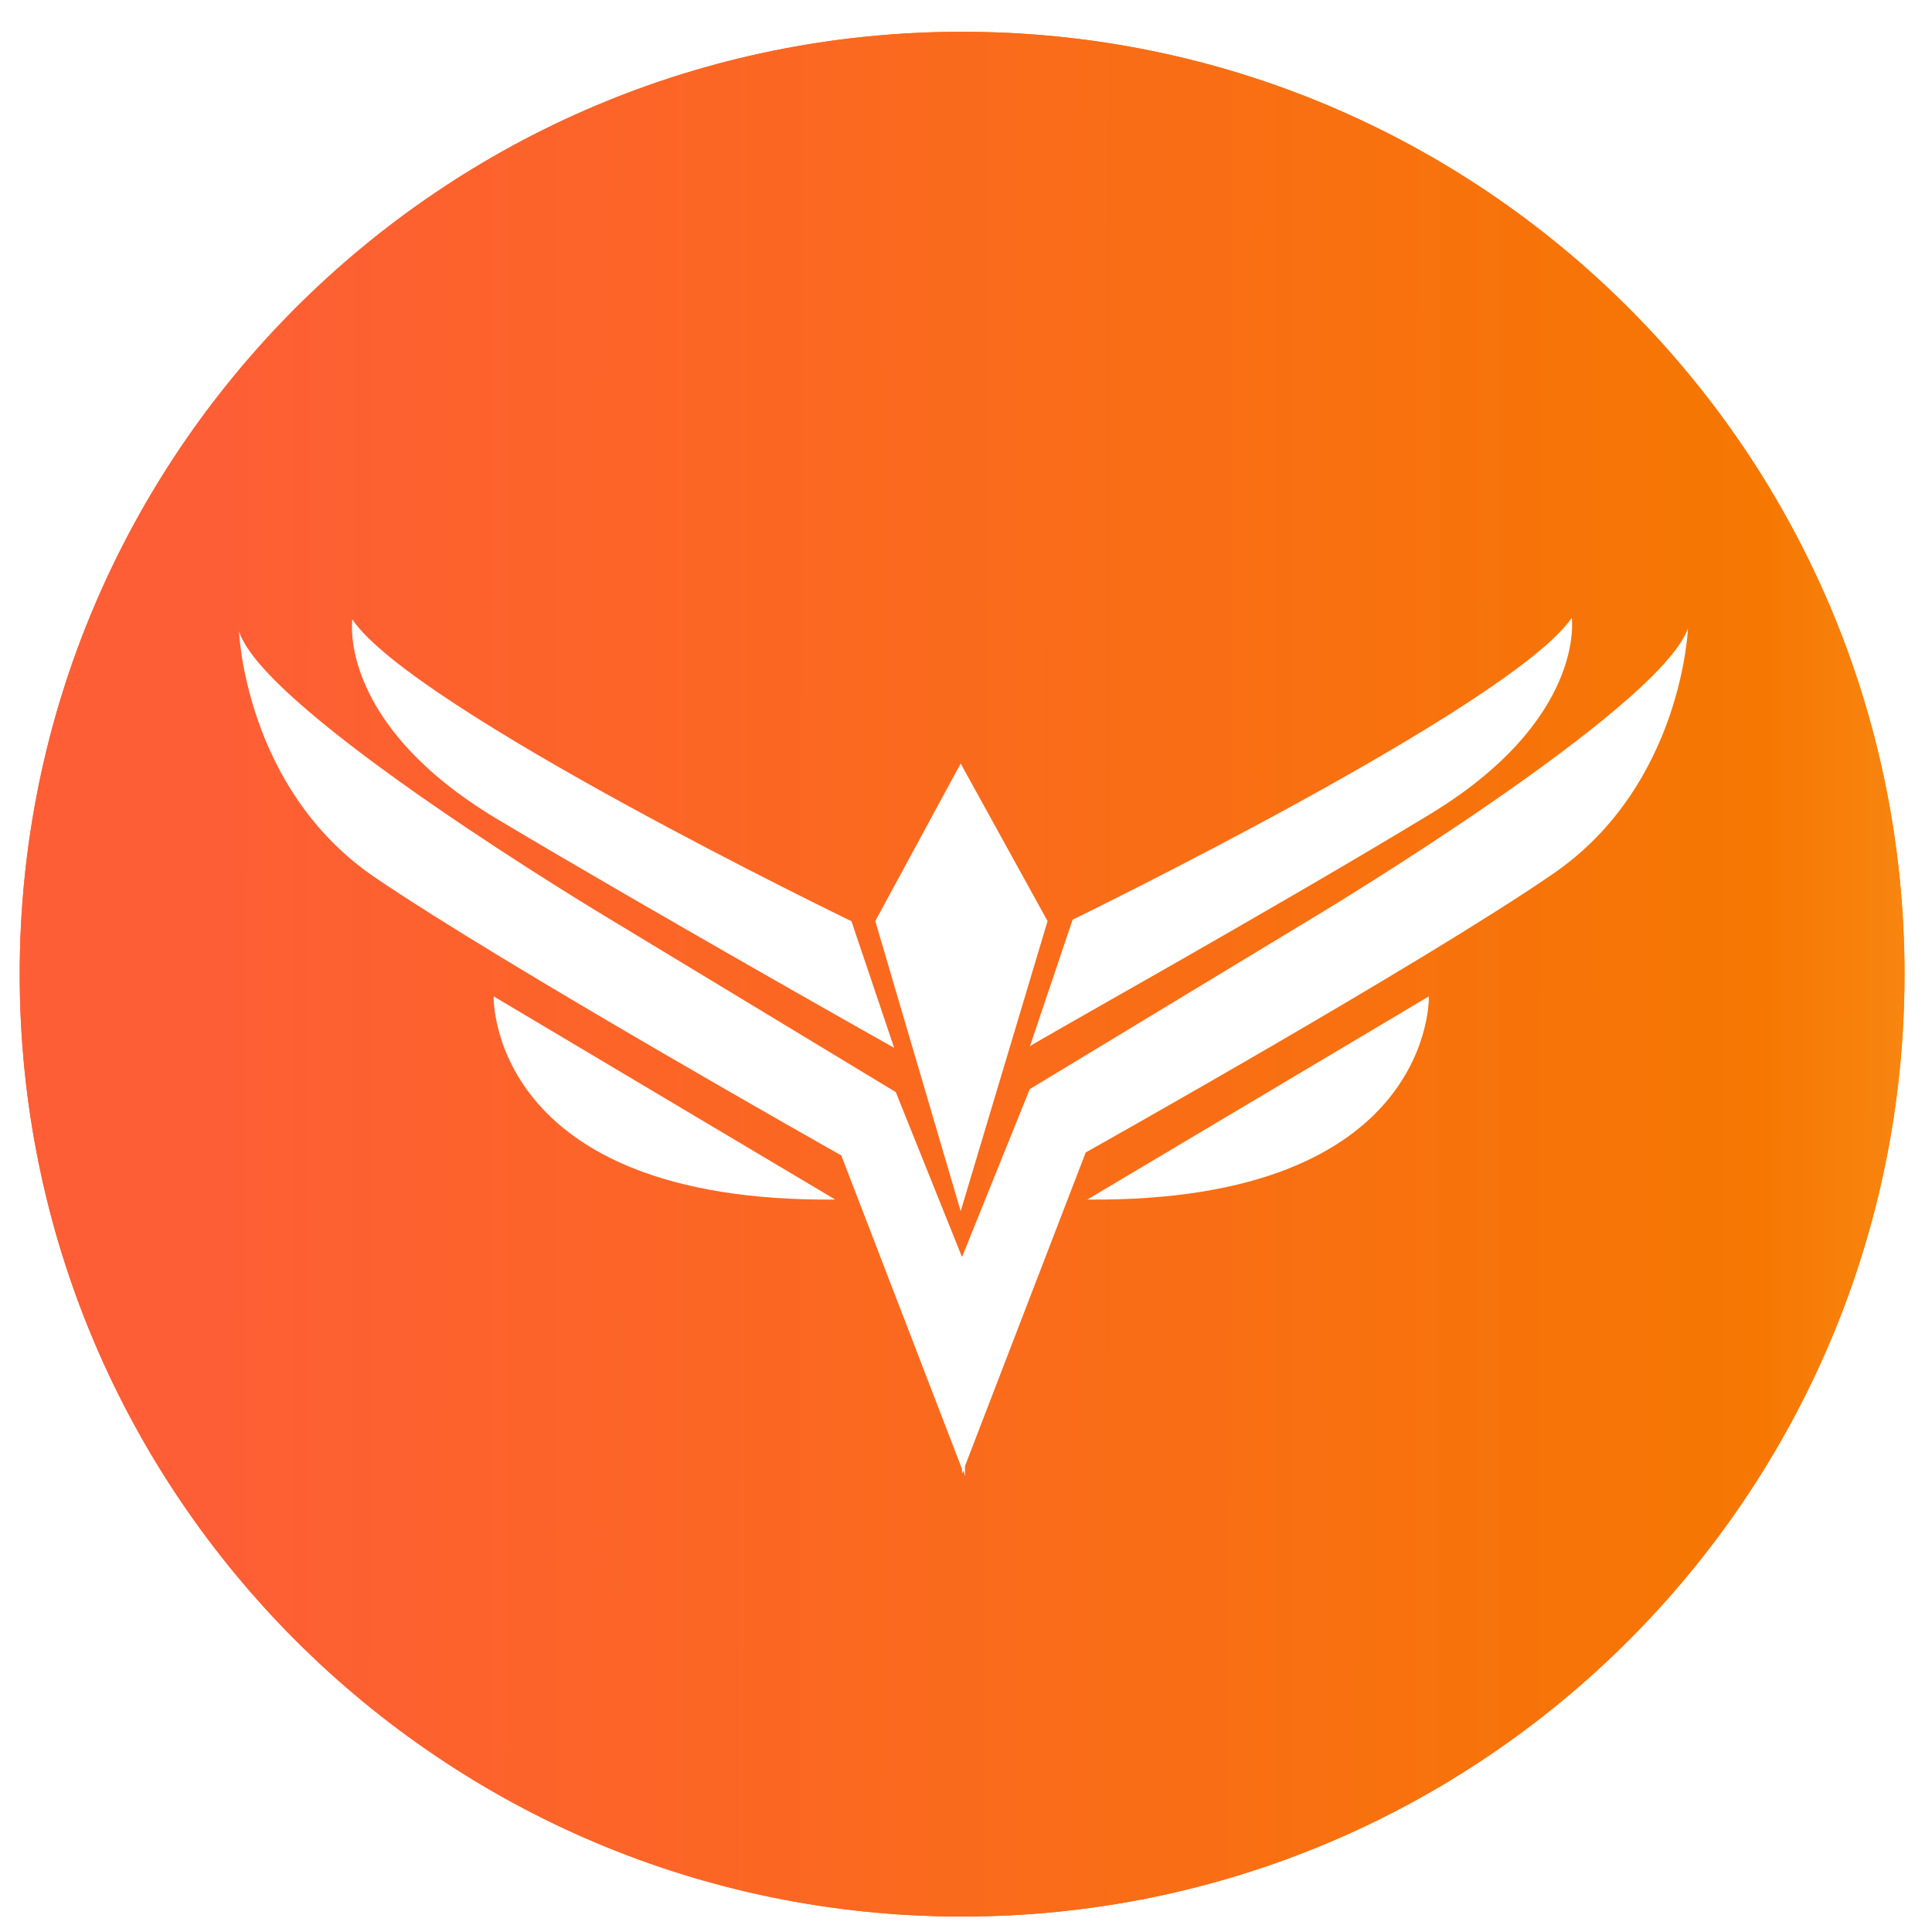 <svg xmlns="http://www.w3.org/2000/svg" width="49" height="49" viewBox="0 0 49 49" fill="none">
<path d="M24.401 48.608C37.602 48.608 48.303 37.907 48.303 24.707C48.303 11.507 37.602 0.806 24.401 0.806C11.201 0.806 0.5 11.507 0.5 24.707C0.5 37.907 11.201 48.608 24.401 48.608Z" fill="url(#paint0_linear_4187_23782)"/>
<path d="M12.632 20.787C16.703 23.215 22.678 26.576 22.678 26.576L21.595 23.364C21.595 23.364 10.466 17.986 8.935 15.708C8.935 15.746 8.561 18.36 12.632 20.787Z" fill="white"/>
<path d="M33.4 23.216L26.117 27.623L24.399 31.881L22.719 27.698L15.436 23.291C15.436 23.291 6.697 18.063 6.062 16.009C6.062 16.009 6.212 20.005 9.498 22.245C12.785 24.486 21.337 29.304 21.337 29.304L24.399 37.258V37.37L24.437 37.296L24.474 37.445V37.184L27.536 29.229C27.536 29.229 36.126 24.411 39.375 22.171C42.661 19.93 42.811 15.934 42.811 15.934C42.101 17.988 33.4 23.216 33.4 23.216Z" fill="white"/>
<path d="M36.167 20.711C40.238 18.284 39.864 15.669 39.864 15.669C38.333 17.91 27.204 23.325 27.204 23.325L26.121 26.537C26.121 26.5 32.096 23.176 36.167 20.711Z" fill="white"/>
<path d="M26.569 23.361L24.365 19.365L22.199 23.361L24.365 30.718L26.569 23.361Z" fill="white"/>
<path d="M21.184 30.424L12.52 25.27C12.52 25.27 12.37 30.499 21.184 30.424Z" fill="white"/>
<path d="M27.576 30.424C36.39 30.499 36.24 25.27 36.24 25.27L27.576 30.424Z" fill="white"/>
<defs>
<linearGradient id="paint0_linear_4187_23782" x1="5.486" y1="28.442" x2="76.454" y2="28.536" gradientUnits="userSpaceOnUse">
<stop stop-color="#FE5E35"/>
<stop offset="0.55" stop-color="#F67702"/>
<stop offset="1" stop-color="#FFEF76"/>
</linearGradient>
</defs>
    <path
        d="M24.401 48.608C37.602 48.608 48.303 37.907 48.303 24.707C48.303 11.507 37.602 0.806 24.401 0.806C11.201 0.806 0.5 11.507 0.5 24.707C0.5 37.907 11.201 48.608 24.401 48.608Z"
        fill="url(#paint0_linear_4187_23782)"></path>
    <path
        d="M12.632 20.787C16.703 23.215 22.678 26.576 22.678 26.576L21.595 23.364C21.595 23.364 10.466 17.986 8.935 15.708C8.935 15.746 8.561 18.36 12.632 20.787Z"
        fill="white"></path>
    <path
        d="M33.4 23.216L26.117 27.623L24.399 31.881L22.719 27.698L15.436 23.291C15.436 23.291 6.697 18.063 6.062 16.009C6.062 16.009 6.212 20.005 9.498 22.245C12.785 24.486 21.337 29.304 21.337 29.304L24.399 37.258V37.37L24.437 37.296L24.474 37.445V37.184L27.536 29.229C27.536 29.229 36.126 24.411 39.375 22.171C42.661 19.93 42.811 15.934 42.811 15.934C42.101 17.988 33.4 23.216 33.4 23.216Z"
        fill="white"></path>
    <path
        d="M36.167 20.711C40.238 18.284 39.864 15.669 39.864 15.669C38.333 17.91 27.204 23.325 27.204 23.325L26.121 26.537C26.121 26.5 32.096 23.176 36.167 20.711Z"
        fill="white"></path>
    <path d="M26.569 23.361L24.365 19.365L22.199 23.361L24.365 30.718L26.569 23.361Z" fill="white"></path>
    <path d="M21.184 30.424L12.52 25.27C12.52 25.27 12.37 30.499 21.184 30.424Z" fill="white"></path>
    <path d="M27.576 30.424C36.39 30.499 36.24 25.27 36.24 25.27L27.576 30.424Z" fill="white"></path>
    <defs>
        <linearGradient id="paint0_linear_4187_23782" x1="5.486" y1="28.442" x2="76.454" y2="28.536"
            gradientUnits="userSpaceOnUse">
            <stop stop-color="#FE5E35"></stop>
            <stop offset="0.55" stop-color="#F67702"></stop>
            <stop offset="1" stop-color="#FFEF76"></stop>
        </linearGradient>
    </defs>
</svg>